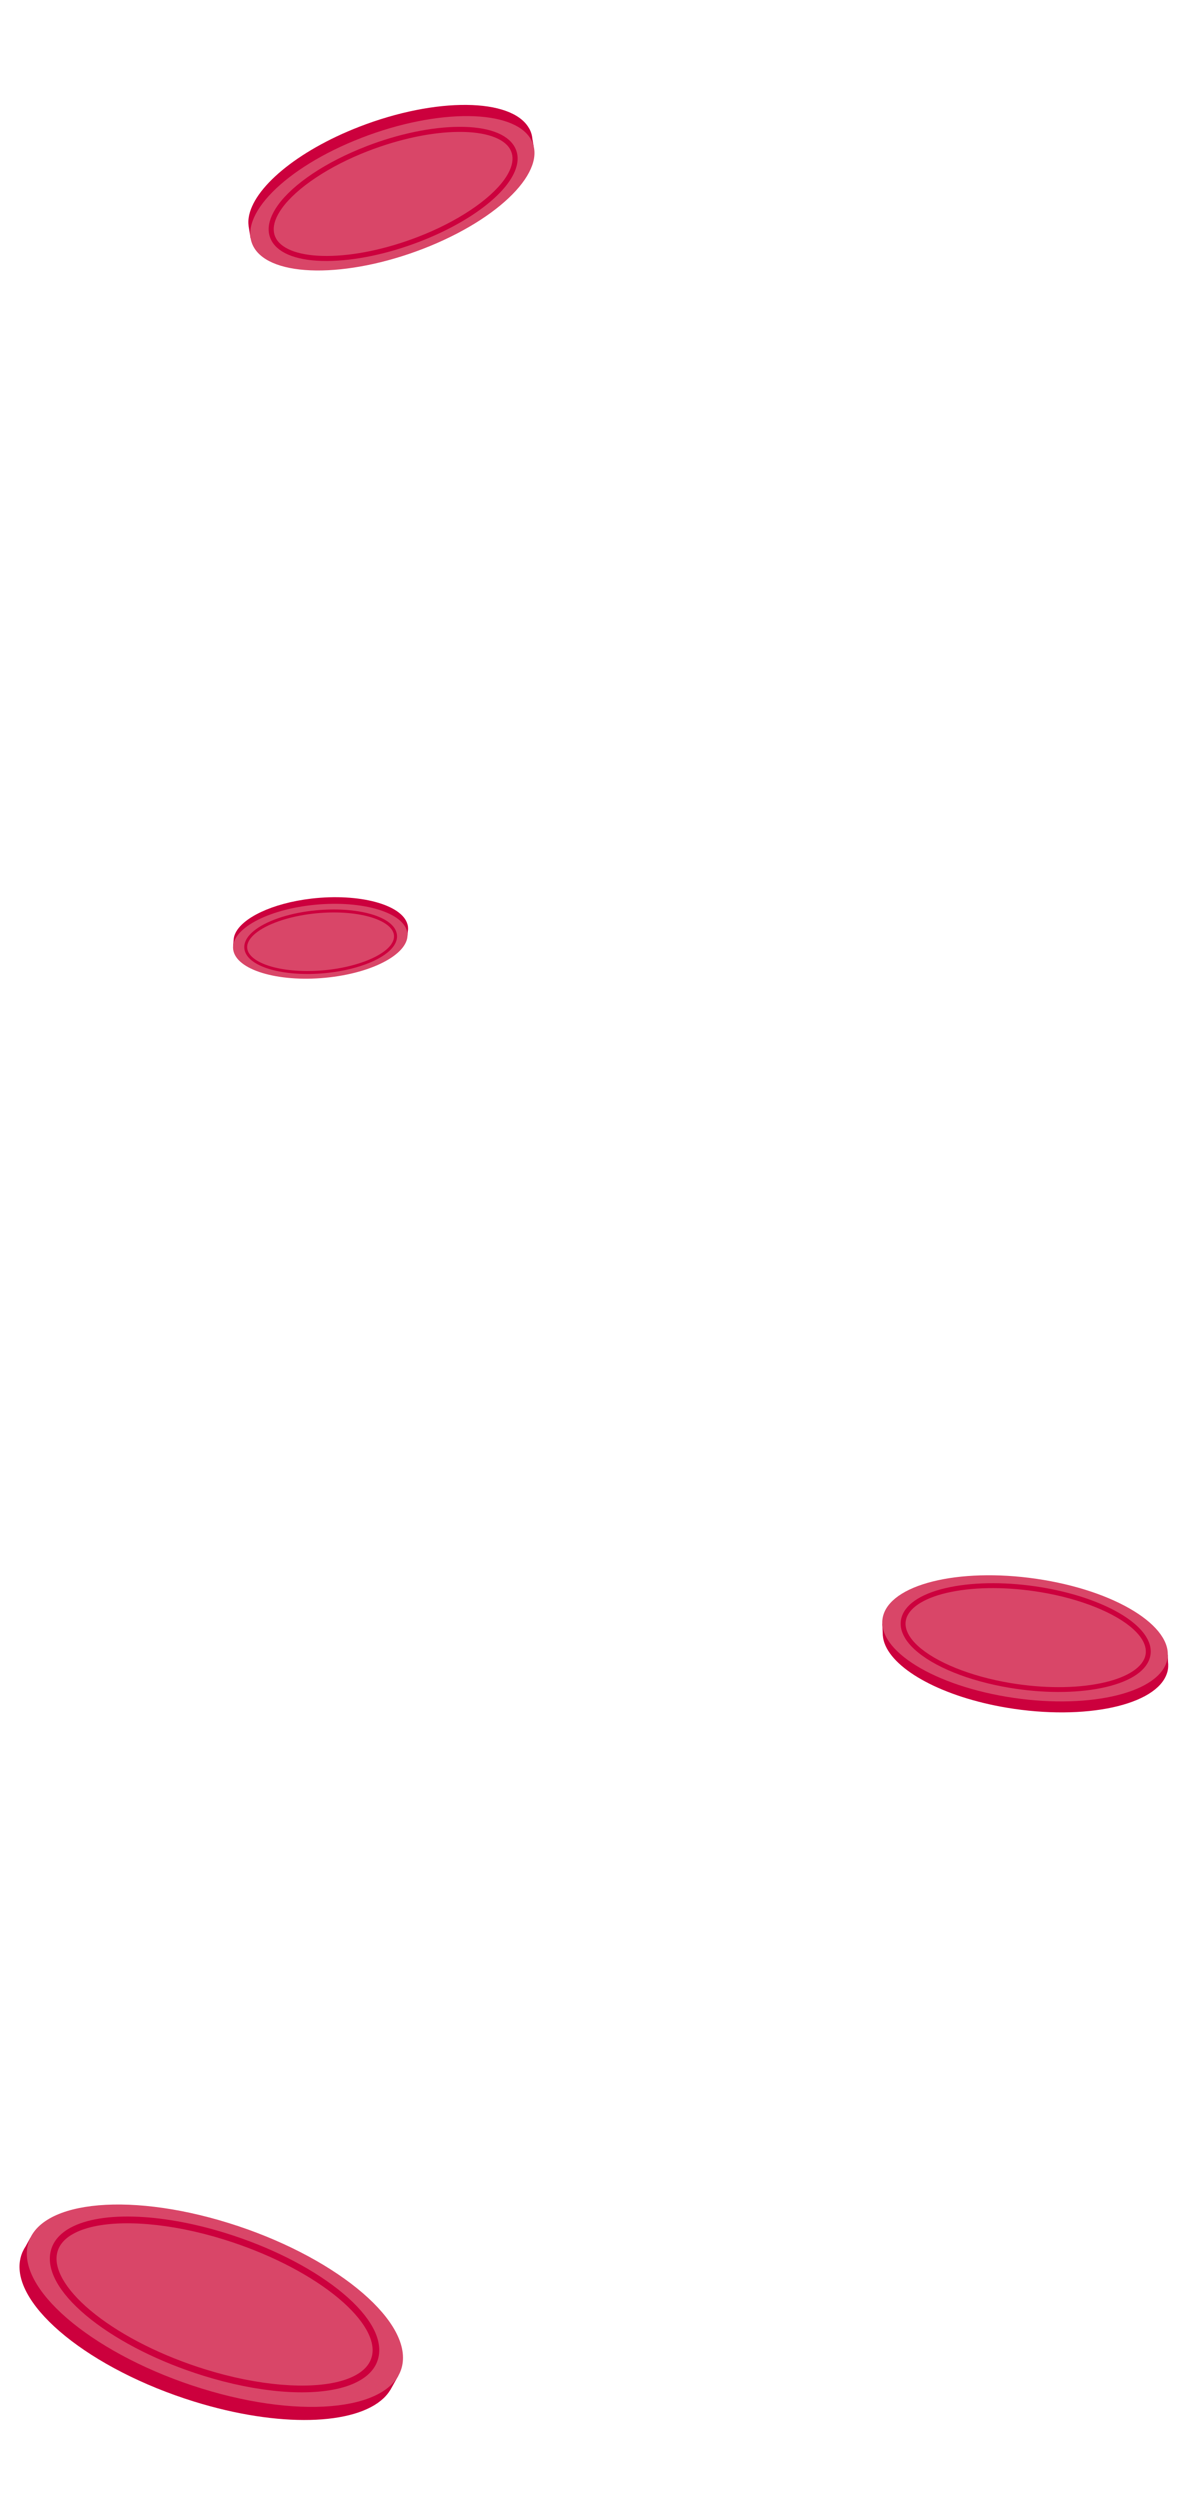 <svg width="132" height="278" viewBox="0 0 132 278" fill="none" xmlns="http://www.w3.org/2000/svg">
<path d="M2.225 251.37C2.277 251.038 2.372 250.726 2.498 250.429C2.596 250.208 2.711 249.996 2.846 249.793L3.372 248.835L3.608 248.923C6.859 246.001 15.22 245.736 24.575 248.641C35.884 252.15 44.45 258.974 43.98 264.034L44.304 264.157L43.544 265.517C43.508 265.587 43.472 265.652 43.431 265.719L43.41 265.757L43.401 265.76C43.205 266.086 42.956 266.387 42.668 266.666L42.663 266.668C39.49 269.683 31.052 269.983 21.592 267.049C10.072 263.476 1.4 256.457 2.222 251.375L2.225 251.37Z" fill="#CC003D"/>
<path d="M25.391 247.183C13.87 243.61 3.862 244.83 3.037 249.917C2.212 255 10.888 262.018 22.408 265.591C33.928 269.165 43.937 267.944 44.761 262.857C45.587 257.774 36.911 250.756 25.391 247.183Z" fill="#D94668"/>
<path d="M22.585 264.164C17.762 262.659 13.343 260.447 10.144 257.938C6.872 255.367 5.254 252.766 5.585 250.606C5.754 249.507 6.404 248.596 7.516 247.903C10.807 245.85 17.72 246.016 25.133 248.326C29.961 249.83 34.375 252.043 37.574 254.552C40.846 257.123 42.464 259.724 42.133 261.884C41.964 262.984 41.314 263.894 40.202 264.587C39.621 264.95 38.929 265.244 38.143 265.467C34.46 266.516 28.694 266.07 22.585 264.164ZM7.91 248.53C6.99 249.104 6.455 249.839 6.32 250.718C6.036 252.576 7.596 254.991 10.603 257.358C13.732 259.813 18.064 261.981 22.806 263.458C28.714 265.302 34.44 265.751 37.961 264.748C38.675 264.545 39.293 264.281 39.812 263.959C40.733 263.385 41.267 262.65 41.403 261.771C41.687 259.913 40.126 257.498 37.119 255.132C33.99 252.676 29.658 250.508 24.916 249.031C19.004 247.188 13.284 246.743 9.762 247.745C9.049 247.949 8.429 248.208 7.911 248.534L7.91 248.53Z" fill="#CC003D"/>
<path d="M58.844 14.272C58.968 14.495 59.059 14.723 59.122 14.959C59.168 15.137 59.197 15.314 59.214 15.501L59.354 16.314L59.174 16.371C58.622 19.634 53.785 23.723 46.867 26.404C38.505 29.644 30.213 29.622 28.113 26.403L27.863 26.484L27.673 25.321C27.66 25.265 27.651 25.206 27.645 25.15L27.64 25.117L27.645 25.109C27.608 24.822 27.61 24.528 27.652 24.227C28.113 20.945 32.982 16.798 39.972 14.087C48.489 10.785 56.933 10.87 58.837 14.273L58.844 14.272Z" fill="#CC003D"/>
<path d="M47.077 27.655C55.594 24.353 60.957 18.92 59.053 15.517C57.148 12.114 48.705 12.029 40.188 15.331C31.671 18.633 26.308 24.067 28.212 27.47C30.116 30.873 38.563 30.954 47.077 27.655Z" fill="#D94668"/>
<path d="M40.748 16.262C44.318 14.883 47.98 14.119 51.058 14.103C54.207 14.085 56.391 14.871 57.214 16.308C57.631 17.043 57.675 17.887 57.339 18.823C56.355 21.59 52.17 24.744 46.689 26.862C43.119 28.242 39.458 29.005 36.379 29.021C33.23 29.039 31.046 28.253 30.223 26.816C29.806 26.081 29.762 25.238 30.098 24.302C30.275 23.814 30.547 23.314 30.907 22.812C32.6 20.455 36.231 18.006 40.745 16.266L40.748 16.262ZM56.808 18.633C57.086 17.858 57.054 17.168 56.723 16.588C56.021 15.354 53.956 14.653 51.059 14.666C48.048 14.678 44.46 15.437 40.949 16.789C36.578 18.476 32.974 20.904 31.355 23.157C31.028 23.613 30.781 24.061 30.626 24.495C30.348 25.27 30.38 25.96 30.711 26.54C31.413 27.775 33.478 28.475 36.375 28.462C39.387 28.45 42.978 27.694 46.486 26.339C50.856 24.652 54.461 22.225 56.079 19.971C56.406 19.516 56.653 19.067 56.808 18.633Z" fill="#CC003D"/>
<path d="M129.781 186.034C129.856 185.803 129.899 185.567 129.908 185.329C129.919 185.154 129.912 184.979 129.889 184.802L129.862 184.003L129.68 183.985C128.52 181.008 123.151 178.087 116.092 176.905C107.558 175.474 99.725 177.114 98.368 180.57L98.117 180.543L98.164 181.679C98.166 181.735 98.168 181.791 98.171 181.847L98.172 181.878L98.179 181.884C98.199 182.162 98.261 182.44 98.36 182.718C99.441 185.73 104.846 188.702 111.983 189.896C120.676 191.352 128.642 189.625 129.778 186.038L129.781 186.034Z" fill="#CC003D"/>
<path d="M116.042 175.682C124.734 177.137 130.863 181.227 129.731 184.817C128.595 188.405 120.631 190.135 111.936 188.676C103.244 187.22 97.115 183.131 98.247 179.54C99.383 175.953 107.346 174.223 116.042 175.682Z" fill="#D94668"/>
<path d="M101.711 183.42C101.269 183.013 100.914 182.597 100.656 182.167C100.159 181.349 100.032 180.542 100.284 179.766C100.778 178.246 102.689 177.083 105.67 176.479C108.581 175.894 112.194 175.902 115.835 176.506C121.433 177.435 125.995 179.601 127.47 182.022C127.967 182.839 128.094 183.647 127.842 184.423C127.348 185.943 125.437 187.106 122.456 187.709C119.542 188.298 115.932 188.287 112.291 187.683C107.684 186.916 103.77 185.311 101.714 183.417L101.711 183.42ZM126.058 181.189C124.089 179.376 120.207 177.789 115.745 177.047C112.167 176.453 108.625 176.439 105.777 177.015C103.037 177.565 101.225 178.634 100.798 179.939C100.595 180.556 100.707 181.211 101.116 181.888C101.347 182.269 101.669 182.644 102.066 183.009C104.035 184.822 107.916 186.409 112.379 187.151C115.957 187.745 119.498 187.759 122.346 187.183C125.086 186.633 126.898 185.565 127.326 184.259C127.525 183.645 127.417 182.987 127.007 182.31C126.776 181.929 126.457 181.557 126.058 181.189Z" fill="#CC003D"/>
<path d="M45.323 102.799C45.361 102.941 45.379 103.086 45.381 103.234C45.384 103.341 45.374 103.447 45.355 103.555L45.314 104.037L45.204 104.042C44.412 105.817 41.057 107.429 36.734 107.933C31.505 108.543 26.795 107.313 26.075 105.172L25.92 105.18L25.983 104.489C25.983 104.455 25.989 104.421 25.992 104.39L25.994 104.371C26.015 104.204 26.059 104.035 26.13 103.872C26.877 102.078 30.253 100.437 34.624 99.922C39.952 99.298 44.738 100.586 45.32 102.802L45.323 102.799Z" fill="#CC003D"/>
<path d="M36.668 108.673C41.996 108.05 45.84 105.749 45.261 103.536C44.681 101.323 39.892 100.033 34.565 100.656C29.237 101.279 25.393 103.58 25.972 105.792C26.551 108.005 31.341 109.296 36.668 108.673Z" fill="#D94668"/>
<path d="M34.747 101.269C36.981 101.011 39.172 101.116 40.925 101.557C42.718 102.011 43.846 102.778 44.099 103.717C44.228 104.196 44.127 104.682 43.804 105.164C42.837 106.59 39.996 107.768 36.567 108.166C34.333 108.424 32.141 108.319 30.391 107.875C28.599 107.42 27.471 106.653 27.218 105.715C27.089 105.236 27.189 104.75 27.516 104.265C27.686 104.014 27.915 103.772 28.197 103.537C29.503 102.448 31.927 101.59 34.753 101.263L34.747 101.269ZM43.523 104.978C43.795 104.58 43.878 104.183 43.775 103.803C43.557 102.997 42.485 102.297 40.837 101.878C39.124 101.444 36.972 101.345 34.779 101.598C32.048 101.914 29.638 102.762 28.392 103.805C28.137 104.017 27.933 104.234 27.78 104.458C27.509 104.857 27.426 105.254 27.529 105.633C27.747 106.44 28.819 107.139 30.467 107.559C32.18 107.993 34.332 108.091 36.525 107.839C39.256 107.523 41.666 106.675 42.915 105.635C43.166 105.426 43.374 105.206 43.526 104.982L43.523 104.978Z" fill="#CC003D"/>
</svg>
